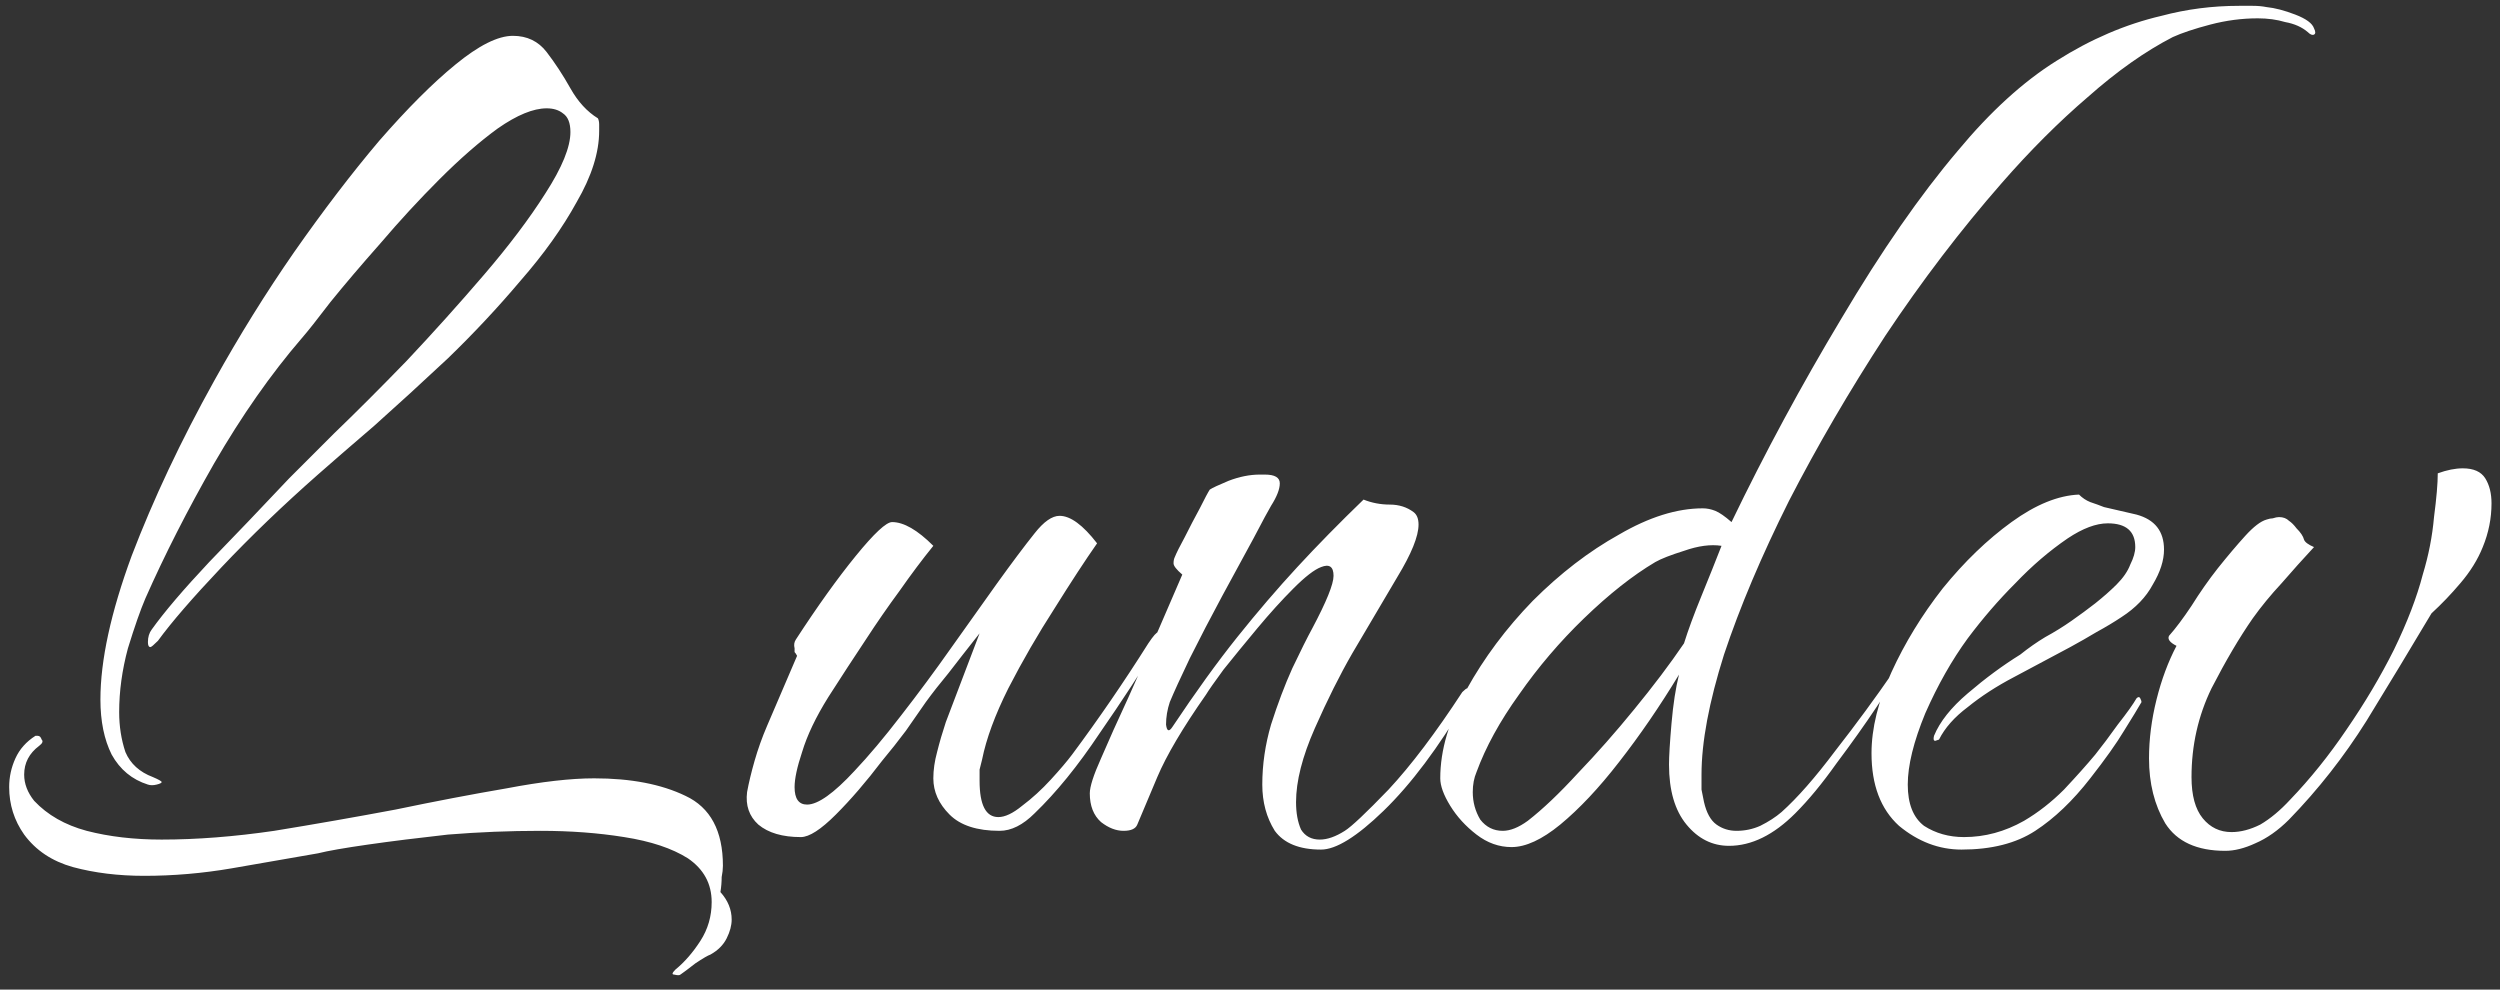 <svg width="48" height="19" viewBox="0 0 48 19" fill="none" xmlns="http://www.w3.org/2000/svg">
<rect x="0" y="0" width="48" height="19" fill="#333333" stroke="none"/>
<path d="M2.84 15.064C2.536 14.968 2.304 14.776 2.144 14.488C2 14.2 1.928 13.848 1.928 13.432C1.928 12.68 2.128 11.76 2.528 10.672C2.944 9.584 3.472 8.464 4.112 7.312C4.592 6.448 5.104 5.624 5.648 4.84C6.208 4.04 6.752 3.328 7.28 2.704C7.824 2.08 8.312 1.592 8.744 1.24C9.192 0.872 9.56 0.688 9.848 0.688C10.12 0.688 10.336 0.792 10.496 1C10.656 1.208 10.808 1.44 10.952 1.696C11.096 1.952 11.272 2.144 11.48 2.272C11.496 2.304 11.504 2.344 11.504 2.392C11.504 2.44 11.504 2.48 11.504 2.512C11.504 2.928 11.36 3.384 11.072 3.88C10.8 4.376 10.44 4.88 9.992 5.392C9.56 5.904 9.096 6.4 8.6 6.88C8.104 7.344 7.632 7.776 7.184 8.176C6.736 8.56 6.376 8.872 6.104 9.112C5.432 9.704 4.816 10.296 4.256 10.888C3.696 11.48 3.288 11.952 3.032 12.304C2.952 12.384 2.904 12.424 2.888 12.424C2.856 12.424 2.84 12.392 2.84 12.328C2.84 12.232 2.864 12.152 2.912 12.088C3.152 11.752 3.52 11.32 4.016 10.792C4.528 10.264 5.04 9.728 5.552 9.184C5.728 9.008 6.016 8.72 6.416 8.32C6.832 7.92 7.296 7.456 7.808 6.928C8.32 6.384 8.816 5.832 9.296 5.272C9.776 4.712 10.168 4.192 10.472 3.712C10.792 3.216 10.952 2.824 10.952 2.536C10.952 2.36 10.904 2.24 10.808 2.176C10.728 2.112 10.624 2.08 10.496 2.08C10.24 2.08 9.928 2.208 9.56 2.464C9.208 2.72 8.832 3.048 8.432 3.448C8.048 3.832 7.672 4.24 7.304 4.672C6.936 5.088 6.616 5.464 6.344 5.8C6.088 6.136 5.904 6.368 5.792 6.496C5.2 7.184 4.64 7.984 4.112 8.896C3.6 9.792 3.16 10.656 2.792 11.488C2.696 11.712 2.584 12.032 2.456 12.448C2.344 12.864 2.288 13.272 2.288 13.672C2.288 13.944 2.328 14.2 2.408 14.44C2.504 14.664 2.68 14.824 2.936 14.92C3.048 14.968 3.104 15 3.104 15.016C3.104 15.032 3.072 15.048 3.008 15.064C2.944 15.08 2.888 15.08 2.84 15.064ZM13.064 18.712C13.048 18.728 13.008 18.728 12.944 18.712C12.896 18.712 12.904 18.68 12.968 18.616C13.144 18.472 13.304 18.288 13.448 18.064C13.592 17.84 13.664 17.592 13.664 17.32C13.664 16.968 13.512 16.688 13.208 16.48C12.904 16.288 12.496 16.152 11.984 16.072C11.488 15.992 10.952 15.952 10.376 15.952C9.784 15.952 9.192 15.976 8.6 16.024C8.024 16.088 7.512 16.152 7.064 16.216C6.616 16.28 6.296 16.336 6.104 16.384C5.56 16.48 5.008 16.576 4.448 16.672C3.888 16.768 3.328 16.816 2.768 16.816C2.272 16.816 1.816 16.76 1.4 16.648C1 16.536 0.688 16.328 0.464 16.024C0.272 15.752 0.176 15.448 0.176 15.112C0.176 14.92 0.216 14.736 0.296 14.56C0.376 14.384 0.504 14.24 0.68 14.128H0.728C0.76 14.128 0.784 14.152 0.8 14.2C0.832 14.232 0.816 14.272 0.752 14.32C0.56 14.464 0.464 14.648 0.464 14.872C0.464 15.048 0.528 15.216 0.656 15.376C0.912 15.648 1.248 15.84 1.664 15.952C2.096 16.064 2.576 16.12 3.104 16.12C3.776 16.12 4.496 16.064 5.264 15.952C6.048 15.824 6.824 15.688 7.592 15.544C8.36 15.384 9.072 15.248 9.728 15.136C10.4 15.008 10.96 14.944 11.408 14.944C12.112 14.944 12.696 15.056 13.16 15.28C13.64 15.504 13.88 15.952 13.88 16.624C13.88 16.688 13.872 16.76 13.856 16.84C13.856 16.936 13.848 17.032 13.832 17.128C13.976 17.288 14.048 17.464 14.048 17.656C14.048 17.768 14.016 17.888 13.952 18.016C13.888 18.144 13.784 18.248 13.64 18.328C13.592 18.344 13.496 18.4 13.352 18.496C13.208 18.608 13.112 18.68 13.064 18.712ZM15.376 16.072C15.024 16.072 14.752 15.992 14.56 15.832C14.384 15.672 14.312 15.464 14.344 15.208C14.376 15.032 14.424 14.832 14.488 14.608C14.552 14.384 14.632 14.16 14.728 13.936L15.304 12.592C15.288 12.56 15.272 12.536 15.256 12.52C15.256 12.488 15.256 12.464 15.256 12.448C15.24 12.384 15.248 12.328 15.28 12.28C15.696 11.64 16.08 11.104 16.432 10.672C16.784 10.24 17.016 10.024 17.128 10.024C17.352 10.024 17.616 10.176 17.92 10.48C17.712 10.736 17.496 11.024 17.272 11.344C17.048 11.648 16.832 11.96 16.624 12.28C16.4 12.616 16.16 12.984 15.904 13.384C15.664 13.768 15.496 14.12 15.4 14.44C15.304 14.728 15.256 14.952 15.256 15.112C15.256 15.336 15.336 15.448 15.496 15.448C15.704 15.448 16.008 15.232 16.408 14.8C16.68 14.512 16.976 14.16 17.296 13.744C17.632 13.312 17.952 12.88 18.256 12.448C18.576 12 18.872 11.584 19.144 11.2C19.432 10.8 19.672 10.48 19.864 10.24C20.04 10.016 20.2 9.904 20.344 9.904C20.552 9.904 20.792 10.08 21.064 10.432C20.84 10.752 20.568 11.168 20.248 11.68C19.928 12.176 19.632 12.688 19.36 13.216C19.104 13.728 18.936 14.184 18.856 14.584C18.84 14.648 18.824 14.712 18.808 14.776C18.808 14.84 18.808 14.912 18.808 14.992C18.808 15.456 18.928 15.688 19.168 15.688C19.296 15.688 19.448 15.616 19.624 15.472C19.816 15.328 20 15.16 20.176 14.968C20.352 14.776 20.488 14.616 20.584 14.488C21.096 13.8 21.584 13.088 22.048 12.352C22.144 12.208 22.208 12.136 22.24 12.136C22.272 12.136 22.28 12.168 22.264 12.232C22.264 12.28 22.256 12.32 22.24 12.352C21.92 12.88 21.544 13.456 21.112 14.08C20.696 14.704 20.28 15.216 19.864 15.616C19.64 15.84 19.416 15.952 19.192 15.952C18.76 15.952 18.44 15.848 18.232 15.64C18.024 15.432 17.92 15.2 17.92 14.944C17.92 14.784 17.944 14.616 17.992 14.44C18.04 14.248 18.096 14.056 18.16 13.864L18.808 12.16C18.568 12.464 18.368 12.72 18.208 12.928C18.048 13.12 17.904 13.304 17.776 13.48C17.664 13.64 17.536 13.824 17.392 14.032C17.248 14.224 17.096 14.416 16.936 14.608C16.632 15.008 16.336 15.352 16.048 15.64C15.76 15.928 15.536 16.072 15.376 16.072ZM25.364 16.312C24.948 16.312 24.652 16.192 24.476 15.952C24.316 15.696 24.236 15.4 24.236 15.064C24.236 14.68 24.292 14.296 24.404 13.912C24.532 13.512 24.668 13.152 24.812 12.832C24.972 12.496 25.1 12.24 25.196 12.064C25.468 11.552 25.604 11.216 25.604 11.056C25.604 10.88 25.524 10.824 25.364 10.888C25.236 10.936 25.06 11.072 24.836 11.296C24.612 11.52 24.38 11.776 24.14 12.064C23.9 12.352 23.684 12.616 23.492 12.856C23.316 13.096 23.204 13.256 23.156 13.336C22.708 13.976 22.396 14.504 22.22 14.92C22.044 15.336 21.916 15.64 21.836 15.832C21.804 15.912 21.716 15.952 21.572 15.952C21.428 15.952 21.284 15.896 21.14 15.784C20.996 15.656 20.924 15.472 20.924 15.232C20.924 15.104 20.996 14.88 21.14 14.56C21.284 14.224 21.46 13.832 21.668 13.384C21.86 12.952 22.052 12.52 22.244 12.088C22.436 11.64 22.588 11.288 22.7 11.032C22.588 10.936 22.532 10.864 22.532 10.816C22.532 10.768 22.54 10.728 22.556 10.696C22.588 10.616 22.652 10.488 22.748 10.312C22.844 10.12 22.94 9.936 23.036 9.76C23.132 9.568 23.196 9.448 23.228 9.4C23.276 9.368 23.396 9.312 23.588 9.232C23.796 9.152 23.996 9.112 24.188 9.112H24.284C24.476 9.112 24.572 9.168 24.572 9.28C24.572 9.392 24.516 9.536 24.404 9.712C24.356 9.792 24.244 10 24.068 10.336C23.892 10.656 23.692 11.024 23.468 11.44C23.244 11.856 23.036 12.256 22.844 12.64C22.668 13.008 22.54 13.288 22.46 13.48C22.412 13.624 22.388 13.768 22.388 13.912C22.404 14.04 22.444 14.056 22.508 13.96C22.956 13.288 23.372 12.712 23.756 12.232C24.14 11.752 24.524 11.304 24.908 10.888C25.292 10.472 25.716 10.04 26.18 9.592C26.34 9.656 26.508 9.688 26.684 9.688C26.86 9.688 27.012 9.736 27.14 9.832C27.204 9.88 27.236 9.96 27.236 10.072C27.236 10.296 27.1 10.632 26.828 11.08C26.572 11.512 26.284 12 25.964 12.544C25.724 12.96 25.484 13.44 25.244 13.984C25.004 14.528 24.884 15 24.884 15.4C24.884 15.608 24.916 15.784 24.98 15.928C25.06 16.056 25.18 16.12 25.34 16.12C25.484 16.12 25.644 16.064 25.82 15.952C25.948 15.872 26.228 15.608 26.66 15.16C27.092 14.696 27.564 14.072 28.076 13.288C28.124 13.24 28.156 13.216 28.172 13.216C28.204 13.216 28.22 13.232 28.22 13.264C28.22 13.296 28.196 13.36 28.148 13.456C27.62 14.352 27.092 15.056 26.564 15.568C26.052 16.064 25.652 16.312 25.364 16.312ZM29.021 16.264C28.781 16.264 28.557 16.184 28.349 16.024C28.141 15.864 27.973 15.68 27.845 15.472C27.717 15.264 27.653 15.088 27.653 14.944C27.653 14.4 27.821 13.832 28.157 13.24C28.493 12.632 28.917 12.064 29.429 11.536C29.957 11.008 30.509 10.584 31.085 10.264C31.661 9.928 32.197 9.76 32.693 9.76C32.773 9.76 32.853 9.776 32.933 9.808C33.013 9.84 33.117 9.912 33.245 10.024C33.885 8.696 34.589 7.392 35.357 6.112C36.125 4.816 36.869 3.744 37.589 2.896C38.213 2.144 38.845 1.568 39.485 1.168C40.141 0.752 40.813 0.464 41.501 0.304C41.981 0.176 42.477 0.112 42.989 0.112C43.069 0.112 43.157 0.112 43.253 0.112C43.349 0.112 43.437 0.12 43.517 0.136C43.677 0.152 43.861 0.2 44.069 0.28C44.277 0.36 44.397 0.448 44.429 0.544C44.461 0.608 44.461 0.648 44.429 0.664C44.397 0.68 44.357 0.664 44.309 0.616C44.197 0.52 44.053 0.456 43.877 0.424C43.717 0.376 43.541 0.352 43.349 0.352C43.045 0.352 42.741 0.392 42.437 0.472C42.133 0.552 41.893 0.632 41.717 0.712C41.189 0.984 40.645 1.368 40.085 1.864C39.525 2.344 38.973 2.896 38.429 3.52C37.645 4.416 36.901 5.392 36.197 6.448C35.509 7.504 34.893 8.56 34.349 9.616C33.821 10.672 33.405 11.656 33.101 12.568C32.813 13.48 32.669 14.248 32.669 14.872C32.669 14.968 32.669 15.064 32.669 15.16C32.685 15.24 32.701 15.32 32.717 15.4C32.765 15.608 32.845 15.752 32.957 15.832C33.069 15.912 33.197 15.952 33.341 15.952C33.501 15.952 33.653 15.92 33.797 15.856C33.957 15.776 34.093 15.688 34.205 15.592C34.509 15.32 34.853 14.928 35.237 14.416C35.637 13.904 36.013 13.392 36.365 12.88C36.429 12.8 36.469 12.776 36.485 12.808C36.501 12.84 36.493 12.872 36.461 12.904C36.397 13.016 36.253 13.24 36.029 13.576C35.805 13.912 35.549 14.272 35.261 14.656C34.989 15.04 34.725 15.36 34.469 15.616C34.053 16.032 33.629 16.24 33.197 16.24C32.877 16.24 32.605 16.104 32.381 15.832C32.157 15.56 32.045 15.176 32.045 14.68C32.045 14.52 32.061 14.256 32.093 13.888C32.125 13.52 32.173 13.208 32.237 12.952C31.869 13.56 31.485 14.12 31.085 14.632C30.701 15.128 30.325 15.528 29.957 15.832C29.605 16.12 29.293 16.264 29.021 16.264ZM28.853 15.952C28.997 15.952 29.157 15.888 29.333 15.76C29.621 15.536 29.941 15.232 30.293 14.848C30.661 14.464 31.021 14.056 31.373 13.624C31.741 13.176 32.061 12.752 32.333 12.352C32.413 12.096 32.525 11.792 32.669 11.44C32.813 11.088 32.941 10.768 33.053 10.48C32.845 10.448 32.605 10.48 32.333 10.576C32.077 10.656 31.893 10.728 31.781 10.792C31.349 11.048 30.893 11.408 30.413 11.872C29.949 12.32 29.533 12.808 29.165 13.336C28.797 13.848 28.525 14.344 28.349 14.824C28.301 14.936 28.277 15.064 28.277 15.208C28.277 15.4 28.325 15.576 28.421 15.736C28.533 15.88 28.677 15.952 28.853 15.952ZM37.661 16.312C37.229 16.312 36.829 16.16 36.461 15.856C36.109 15.536 35.933 15.072 35.933 14.464C35.933 13.984 36.061 13.464 36.317 12.904C36.573 12.344 36.901 11.808 37.301 11.296C37.717 10.784 38.157 10.36 38.621 10.024C39.085 9.688 39.517 9.512 39.917 9.496C39.981 9.56 40.053 9.608 40.133 9.64C40.229 9.672 40.317 9.704 40.397 9.736L41.021 9.88C41.373 9.976 41.549 10.2 41.549 10.552C41.549 10.76 41.477 10.984 41.333 11.224C41.205 11.464 41.005 11.672 40.733 11.848C40.589 11.944 40.429 12.04 40.253 12.136C40.093 12.232 39.925 12.328 39.749 12.424L38.669 13C38.333 13.176 38.037 13.368 37.781 13.576C37.525 13.768 37.341 13.976 37.229 14.2C37.229 14.2 37.205 14.208 37.157 14.224C37.125 14.224 37.117 14.192 37.133 14.128C37.245 13.856 37.461 13.584 37.781 13.312C38.117 13.024 38.453 12.776 38.789 12.568C38.949 12.44 39.109 12.328 39.269 12.232C39.445 12.136 39.613 12.032 39.773 11.92C39.933 11.808 40.085 11.696 40.229 11.584C40.389 11.456 40.525 11.336 40.637 11.224C40.765 11.096 40.853 10.968 40.901 10.84C40.965 10.712 40.997 10.6 40.997 10.504C40.997 10.2 40.821 10.048 40.469 10.048C40.245 10.048 39.989 10.144 39.701 10.336C39.349 10.576 39.013 10.864 38.693 11.2C38.373 11.52 38.069 11.872 37.781 12.256C37.477 12.672 37.205 13.152 36.965 13.696C36.741 14.24 36.629 14.696 36.629 15.064C36.629 15.432 36.733 15.696 36.941 15.856C37.165 16 37.421 16.072 37.709 16.072C38.109 16.072 38.493 15.968 38.861 15.76C39.133 15.6 39.389 15.4 39.629 15.16C39.869 14.904 40.069 14.68 40.229 14.488C40.357 14.328 40.501 14.136 40.661 13.912C40.837 13.688 40.957 13.52 41.021 13.408C41.053 13.376 41.077 13.376 41.093 13.408C41.109 13.44 41.117 13.464 41.117 13.48C41.053 13.592 40.941 13.776 40.781 14.032C40.637 14.272 40.421 14.576 40.133 14.944C39.797 15.376 39.445 15.712 39.077 15.952C38.709 16.192 38.237 16.312 37.661 16.312ZM42.725 16.336C42.181 16.336 41.797 16.16 41.573 15.808C41.365 15.456 41.261 15.04 41.261 14.56C41.261 14.192 41.309 13.816 41.405 13.432C41.501 13.048 41.629 12.704 41.789 12.4C41.661 12.336 41.613 12.272 41.645 12.208C41.773 12.064 41.917 11.872 42.077 11.632C42.237 11.376 42.405 11.136 42.581 10.912C42.773 10.672 42.949 10.464 43.109 10.288C43.269 10.112 43.405 10.008 43.517 9.976C43.565 9.96 43.605 9.952 43.637 9.952C43.685 9.936 43.725 9.928 43.757 9.928C43.837 9.928 43.901 9.952 43.949 10C43.997 10.032 44.045 10.08 44.093 10.144C44.173 10.224 44.221 10.296 44.237 10.36C44.253 10.408 44.317 10.456 44.429 10.504C44.221 10.728 44.013 10.96 43.805 11.2C43.597 11.424 43.413 11.648 43.253 11.872C42.997 12.24 42.733 12.688 42.461 13.216C42.205 13.744 42.077 14.312 42.077 14.92C42.077 15.272 42.149 15.536 42.293 15.712C42.437 15.888 42.621 15.976 42.845 15.976C43.021 15.976 43.205 15.928 43.397 15.832C43.589 15.72 43.781 15.56 43.973 15.352C44.357 14.952 44.717 14.504 45.053 14.008C45.405 13.496 45.709 12.984 45.965 12.472C46.221 11.944 46.405 11.464 46.517 11.032C46.629 10.664 46.701 10.296 46.733 9.928C46.781 9.56 46.805 9.28 46.805 9.088C46.981 9.024 47.141 8.992 47.285 8.992C47.493 8.992 47.637 9.056 47.717 9.184C47.797 9.312 47.837 9.472 47.837 9.664C47.837 9.952 47.781 10.232 47.669 10.504C47.573 10.744 47.429 10.976 47.237 11.2C47.061 11.408 46.877 11.6 46.685 11.776C46.285 12.448 45.869 13.136 45.437 13.84C45.005 14.528 44.509 15.16 43.949 15.736C43.741 15.944 43.525 16.096 43.301 16.192C43.093 16.288 42.901 16.336 42.725 16.336Z" fill="white"/>
</svg>
